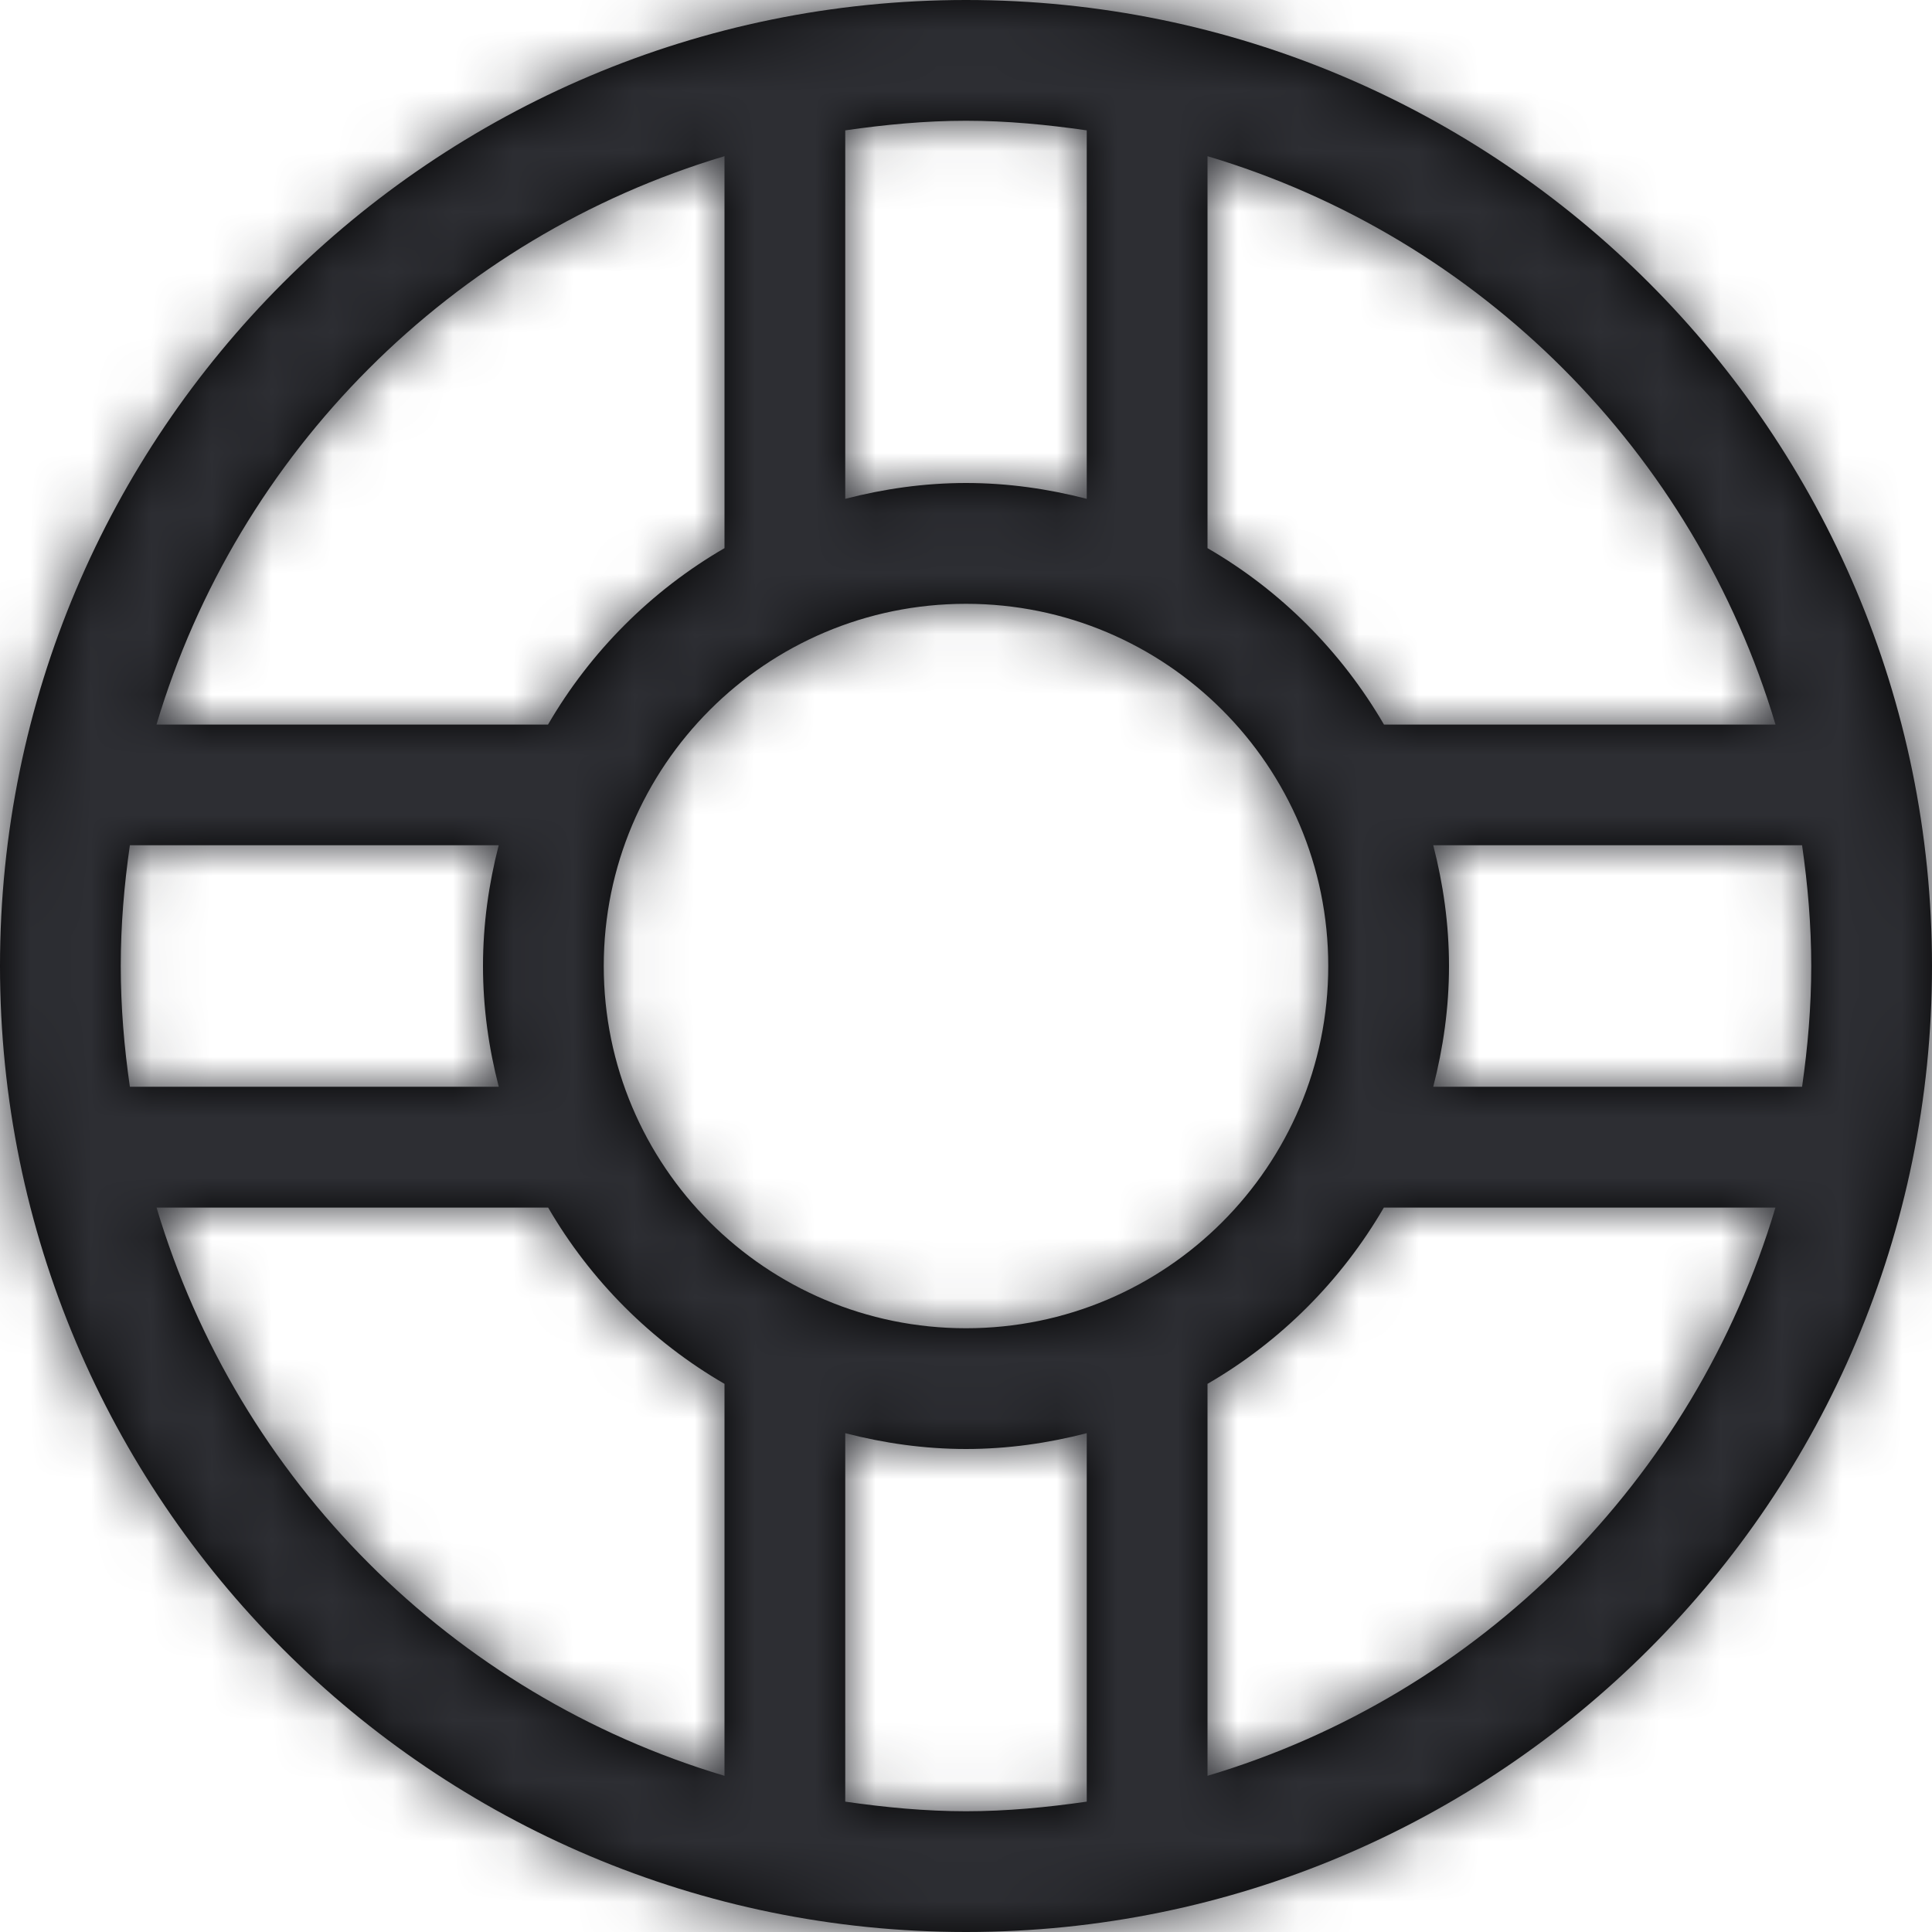 <?xml version="1.0" encoding="UTF-8"?>
<svg width="32px" height="32px" viewBox="0 0 32 32" version="1.1" xmlns="http://www.w3.org/2000/svg" xmlns:xlink="http://www.w3.org/1999/xlink">
    <!-- Generator: Sketch 49.3 (51167) - http://www.bohemiancoding.com/sketch -->
    <title>brand icons/community/brand-support</title>
    <desc>Created with Sketch.</desc>
    <path d="M23.739,18 C23.904,17.36 24,16.692 24,16 C24,15.308 23.904,14.64 23.739,14 L29.848,14 C29.942,14.654 30,15.32 30,16 C30,16.68 29.942,17.346 29.848,18 L23.739,18 Z M20,29.413 L20,22.921 C21.211,22.22 22.218,21.21 22.921,20.001 L29.407,20.001 C28.061,24.511 24.512,28.069 20,29.413 Z M18,29.841 C17.344,29.935 16.68,30 16,30 C15.319,30 14.655,29.935 14,29.841 L14,23.738 C14.64,23.903 15.308,24 16,24 C16.692,24 17.36,23.903 18,23.738 L18,29.841 Z M12,29.413 C7.488,28.069 3.938,24.511 2.593,20.001 L9.079,20.001 C9.781,21.21 10.79,22.22 12,22.921 L12,29.413 Z M2,16 C2,15.32 2.057,14.654 2.151,14 L8.26,14 C8.095,14.64 8,15.308 8,16 C8,16.692 8.095,17.36 8.261,18 L2.151,18 C2.057,17.346 2,16.68 2,16 Z M12,2.587 L12,9.079 C10.789,9.781 9.78,10.791 9.077,12.001 L2.592,12.001 C3.937,7.49 7.487,3.932 12,2.587 Z M14,2.159 C14.655,2.065 15.319,2 16,2 C16.68,2 17.344,2.065 18,2.159 L18,8.262 C17.36,8.097 16.692,8 16,8 C15.308,8 14.64,8.097 14,8.262 L14,2.159 Z M22,16 C22,19.314 19.314,22 16,22 C12.686,22 10,19.314 10,16 C10,12.688 12.686,10.001 16,10.001 C19.314,10.001 22,12.688 22,16 Z M20,2.587 C24.512,3.932 28.062,7.49 29.408,12.001 L22.923,12.001 C22.219,10.791 21.212,9.78 20,9.079 L20,2.587 Z M16,-0 C7.164,-0 0,7.164 0,16 C0,24.837 7.164,32 16,32 C24.837,32 32,24.837 32,16 C32,7.164 24.837,-0 16,-0 Z" id="path-1"></path>
    <g id="brand-icons/community/brand-support" stroke="none" stroke-width="1" fill="none" fill-rule="evenodd">
        <mask id="mask-2" fill="white">
            <use xlink:href="#path-1"></use>
        </mask>
        <g id="Mask"></g>
        <g id="z_atom/Icon-color/brand-black" mask="url(#mask-2)" fill="#2D2E33">
            <rect id="Rectangle-15" x="0" y="0" width="32" height="32"></rect>
        </g>
    </g>
</svg>